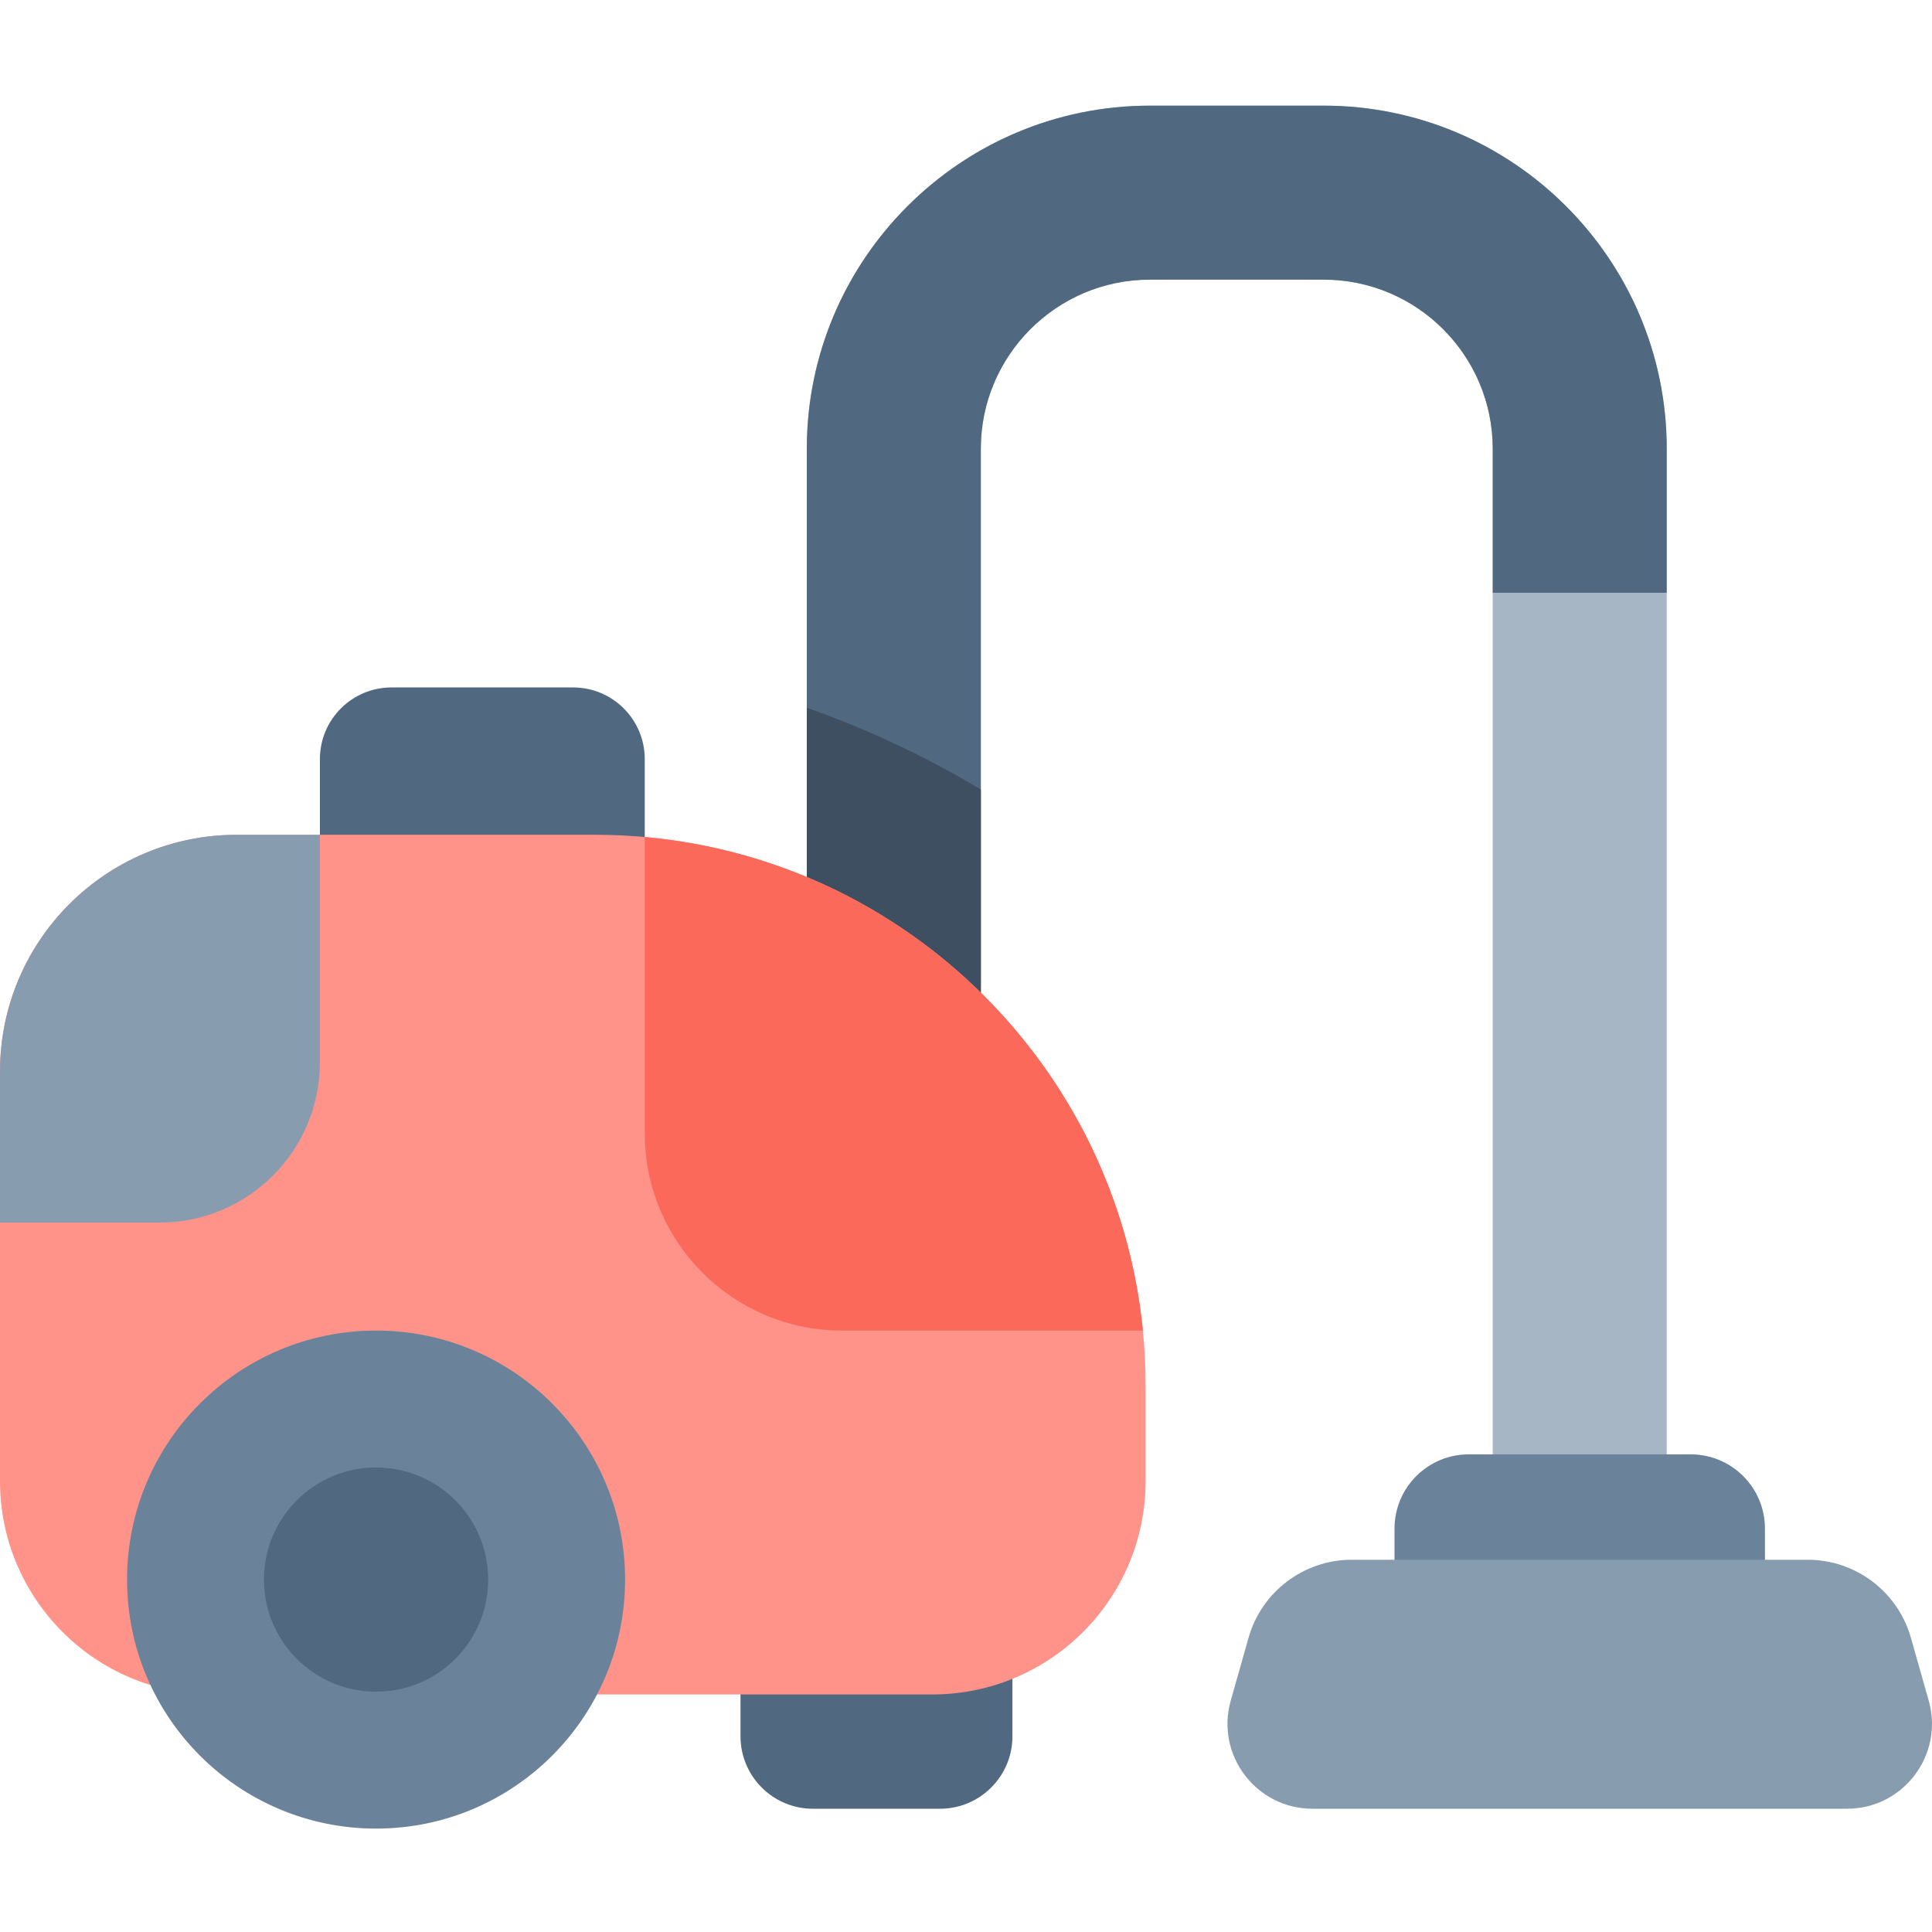 <svg height="512pt" viewBox="0 -28 512 512" width="512pt" xmlns="http://www.w3.org/2000/svg"><path d="m170.867 202.664h-86.09v-29.5c0-10.488 8.5-18.988 18.988-18.988h48.113c10.488 0 18.988 8.5 18.988 18.988zm0 0" fill="#516980"/><path d="m441.699 366.398h-46.109v-275.484c0-24.703-20.102-44.805-44.805-44.805h-46.055c-24.703 0-44.801 20.098-44.801 44.805v168.309h-46.113v-168.309c0-50.129 40.781-90.914 90.914-90.914h46.055c50.129 0 90.914 40.785 90.914 90.914zm0 0" fill="#a7b6c5"/><path d="m395.59 90.914v38.172h46.109v-38.172c0-50.129-40.781-90.914-90.914-90.914h-46.055c-50.129 0-90.914 40.785-90.914 90.914v168.309h46.113v-168.309c0-24.703 20.098-44.805 44.805-44.805h46.055c24.703 0 44.801 20.102 44.801 44.805zm0 0" fill="#516980"/><path d="m259.93 181.234c-17.461-10.531-34.184-17.473-46.113-21.684v99.672h46.113zm0 0" fill="#3e4f61"/><path d="m249.102 451.336h-33.66c-10.605 0-19.203-8.594-19.203-19.199v-58.973h72.066v58.973c0 10.605-8.598 19.199-19.203 19.199zm0 0" fill="#516980"/><path d="m0 255.949v108.551c0 31.234 25.32 56.551 56.551 56.551h190.496c31.234 0 56.551-25.316 56.551-56.551v-25.34c0-80.594-65.336-145.934-145.934-145.934h-94.945c-34.637.004-62.719 28.082-62.719 62.723zm0 0" fill="#ff938a"/><path d="m165.652 390.609c0 36.445-29.543 65.988-65.988 65.988-36.445 0-65.992-29.543-65.992-65.988s29.547-65.992 65.992-65.992c36.445 0 65.988 29.547 65.988 65.992zm0 0" fill="#6a829a"/><path d="m467.73 402.637h-98.172v-25.539c0-10.867 8.812-19.68 19.68-19.68h58.812c10.867 0 19.68 8.809 19.68 19.68zm0 0" fill="#6a829a"/><path d="m479.043 385.348h-120.797c-12.727 0-23.902 8.449-27.375 20.695l-4.715 16.648c-4.07 14.367 6.723 28.645 21.656 28.645h141.664c14.934 0 25.73-14.277 21.656-28.645l-4.715-16.648c-3.473-12.246-14.648-20.695-27.375-20.695zm0 0" fill="#889cb0"/><path d="m170.867 193.816v78.512c0 28.879 23.41 52.289 52.289 52.289h79.727c-6.871-69.43-62.402-124.559-132.016-130.801zm0 0" fill="#fb695b"/><path d="m42.266 296.004c23.477 0 42.512-19.035 42.512-42.512v-60.266h-22.059c-34.637.004-62.719 28.082-62.719 62.723v40.055zm0 0" fill="#889cb0"/><path d="m129.371 390.609c0 16.406-13.301 29.707-29.707 29.707s-29.707-13.301-29.707-29.707c0-16.41 13.301-29.711 29.707-29.711s29.707 13.301 29.707 29.711zm0 0" fill="#516980"/></svg>